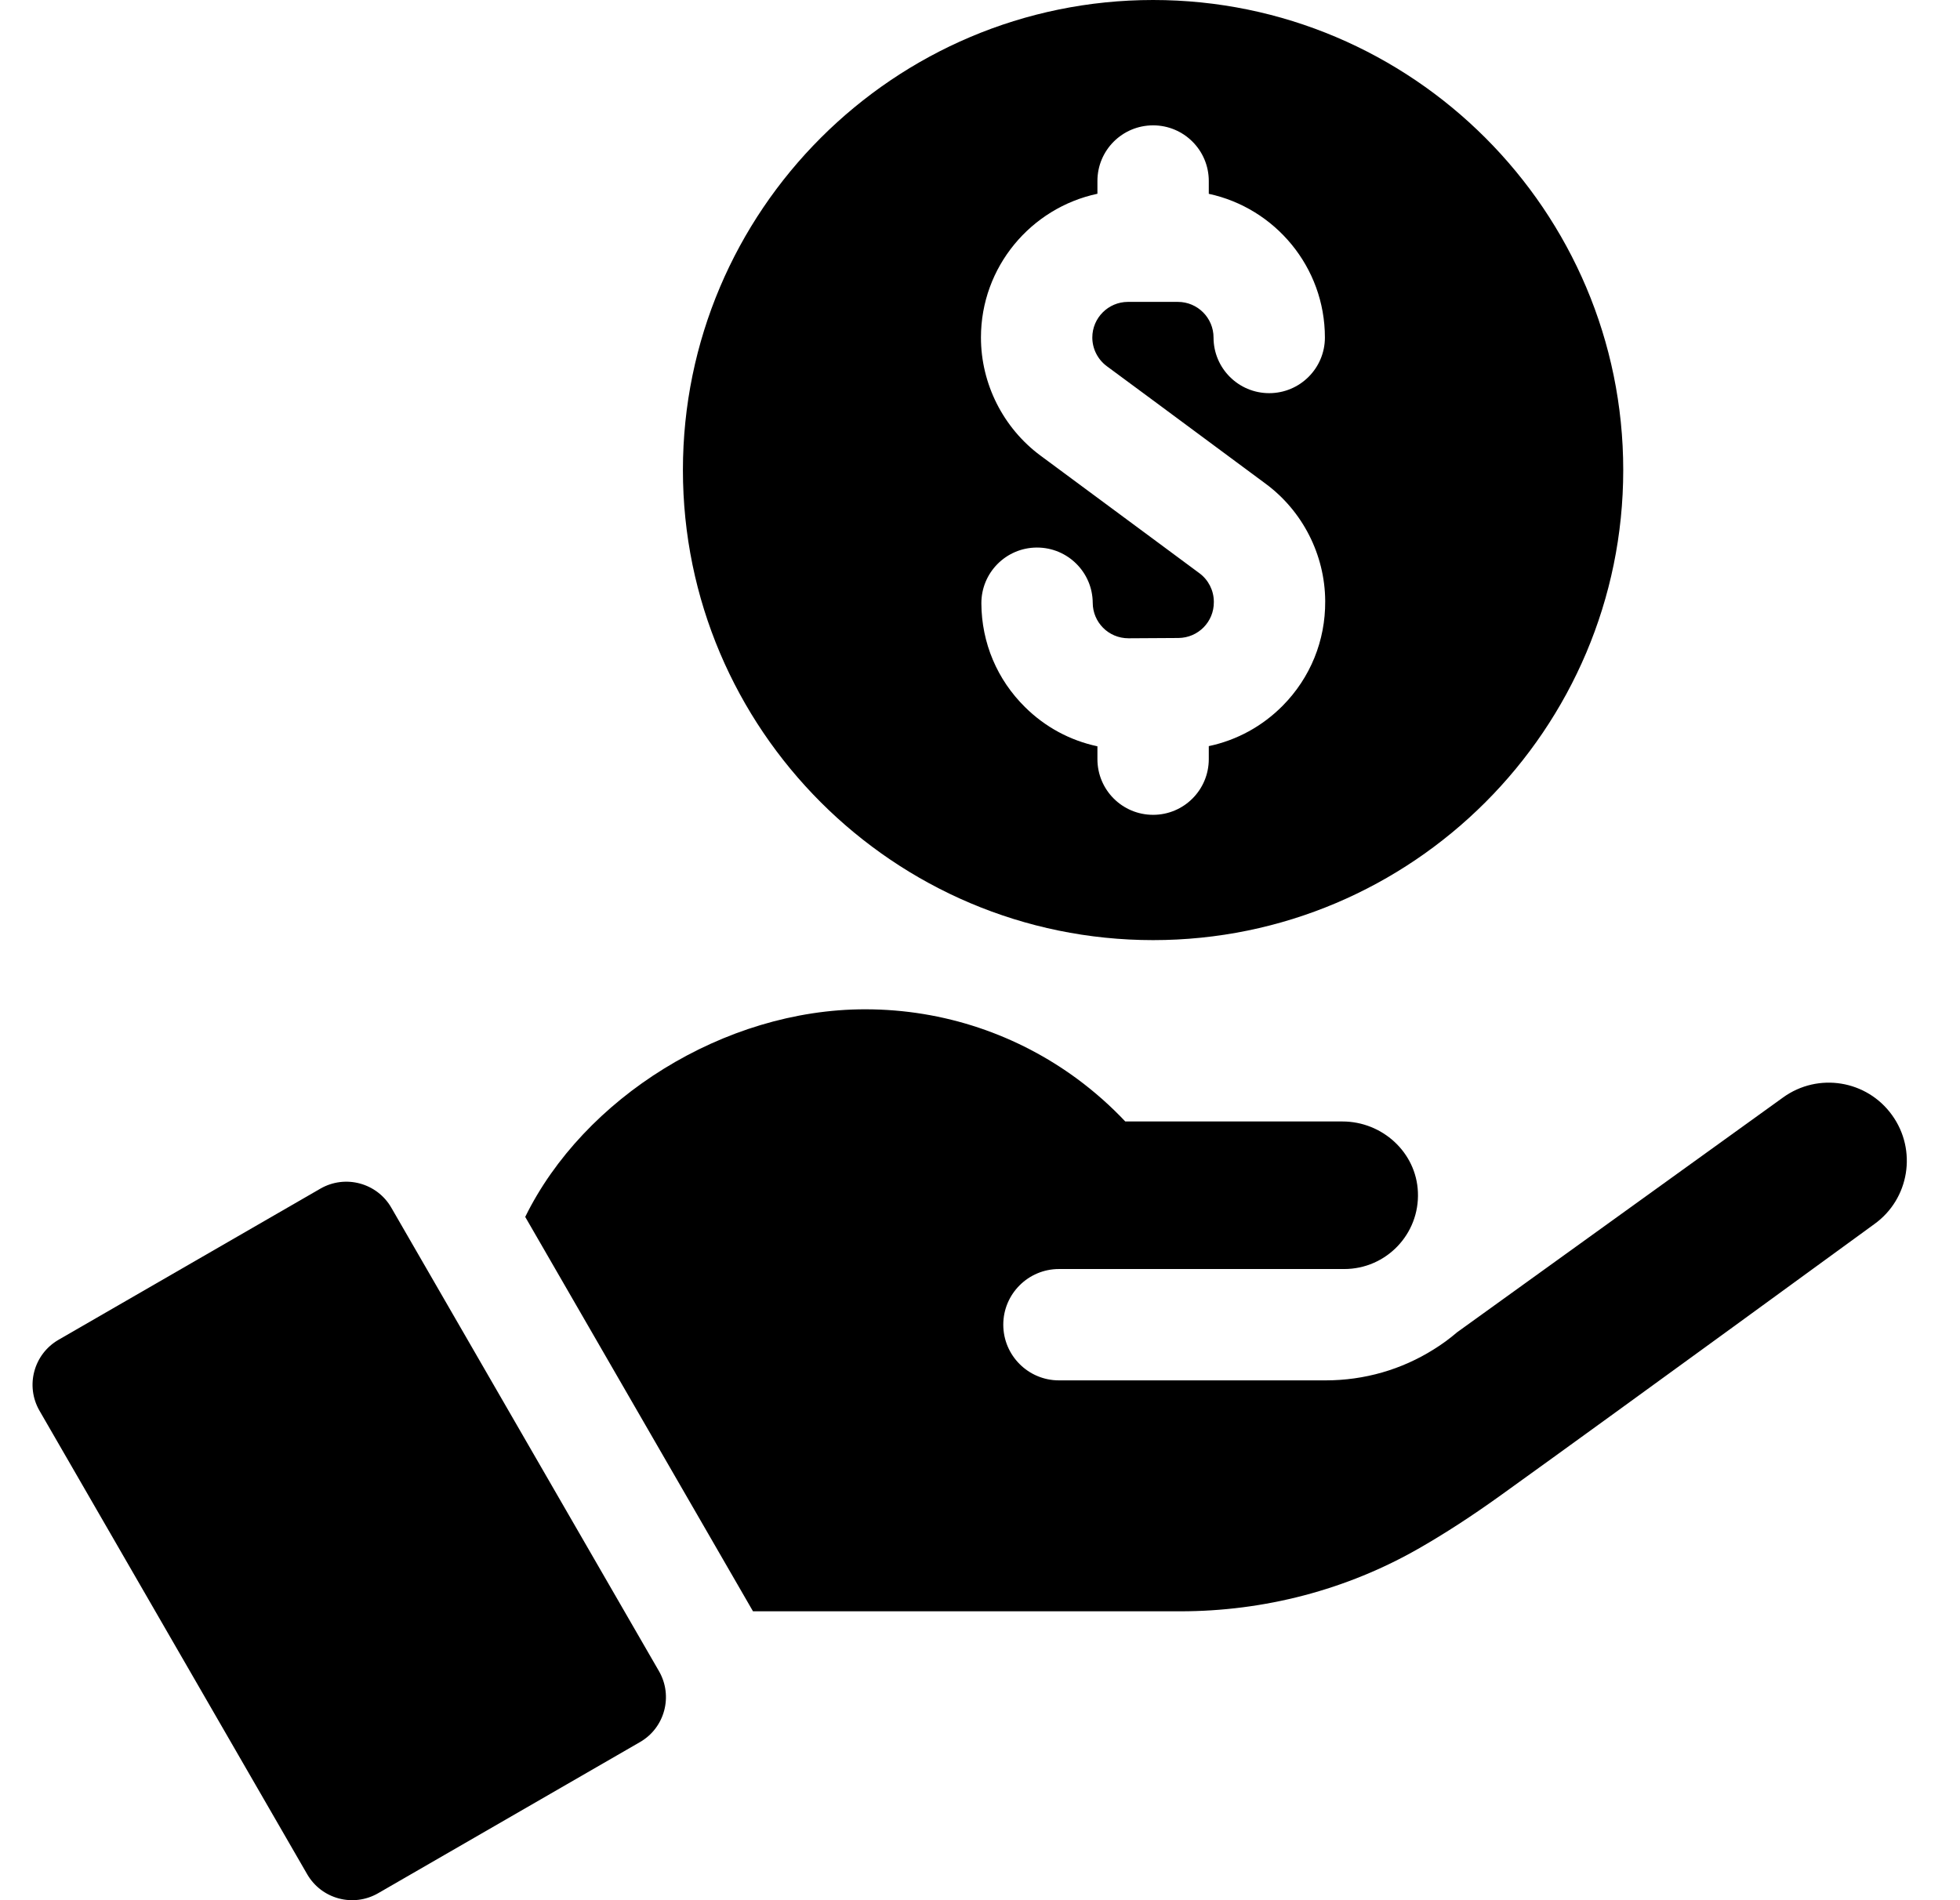 <svg width="33" height="32" viewBox="0 0 33 32"  xmlns="http://www.w3.org/2000/svg">
<path d="M19.415 15.832C23.779 15.832 27.33 12.281 27.33 7.916C27.33 3.551 23.779 0 19.415 0C15.05 0 11.498 3.551 11.498 7.916C11.498 12.281 15.05 15.832 19.415 15.832ZM18.477 3.263V3.048C18.477 2.53 18.896 2.111 19.415 2.111C19.932 2.111 20.352 2.53 20.352 3.048V3.264C21.468 3.504 22.307 4.498 22.307 5.684C22.307 6.201 21.887 6.621 21.369 6.621C20.851 6.621 20.432 6.201 20.432 5.684C20.432 5.353 20.163 5.084 19.832 5.084H18.991C18.661 5.084 18.391 5.353 18.391 5.684C18.391 5.873 18.482 6.053 18.634 6.166L19.415 6.743L21.309 8.146C21.932 8.606 22.307 9.343 22.312 10.118V10.127C22.316 10.788 22.063 11.412 21.598 11.883C21.253 12.232 20.822 12.466 20.352 12.565V12.784C20.352 13.303 19.932 13.722 19.415 13.722C18.896 13.722 18.477 13.303 18.477 12.784V12.568C18.02 12.471 17.599 12.246 17.259 11.909C16.788 11.445 16.527 10.825 16.523 10.164C16.52 9.646 16.937 9.224 17.454 9.221H17.461C17.976 9.221 18.395 9.637 18.398 10.152C18.399 10.476 18.66 10.749 19.001 10.749C19.519 10.746 19.326 10.747 19.841 10.744C20.174 10.741 20.44 10.471 20.437 10.139V10.131C20.436 9.943 20.345 9.764 20.194 9.653L19.415 9.076L17.519 7.673C16.891 7.208 16.516 6.464 16.516 5.684C16.516 4.495 17.358 3.501 18.477 3.263Z" />
<path d="M6.588 20.337C6.348 19.921 5.814 19.776 5.395 20.017L0.985 22.563C0.567 22.805 0.424 23.339 0.665 23.757L5.172 31.563C5.414 31.981 5.947 32.124 6.366 31.883L10.776 29.337C11.194 29.096 11.336 28.561 11.095 28.143L6.588 20.337Z" />
<path d="M31.856 18.779C31.432 18.189 30.611 18.056 30.022 18.481C28.236 19.768 24.806 22.239 24.533 22.436C24.408 22.543 24.276 22.64 24.138 22.725C23.599 23.064 22.973 23.246 22.32 23.246H17.829C17.312 23.246 16.892 22.826 16.892 22.308C16.892 21.79 17.313 21.371 17.829 21.371H22.632C23.338 21.371 23.903 20.783 23.873 20.076C23.846 19.406 23.273 18.886 22.602 18.886H18.946C18.699 18.624 18.428 18.384 18.137 18.169C17.138 17.433 15.903 16.997 14.566 16.997C12.189 16.997 9.824 18.494 8.843 20.493L12.678 27.135H19.872C21.285 27.135 22.676 26.774 23.9 26.07C24.325 25.826 24.779 25.533 25.271 25.179C27.335 23.696 31.555 20.616 31.558 20.614C32.148 20.191 32.281 19.368 31.856 18.779Z" />
</svg>
